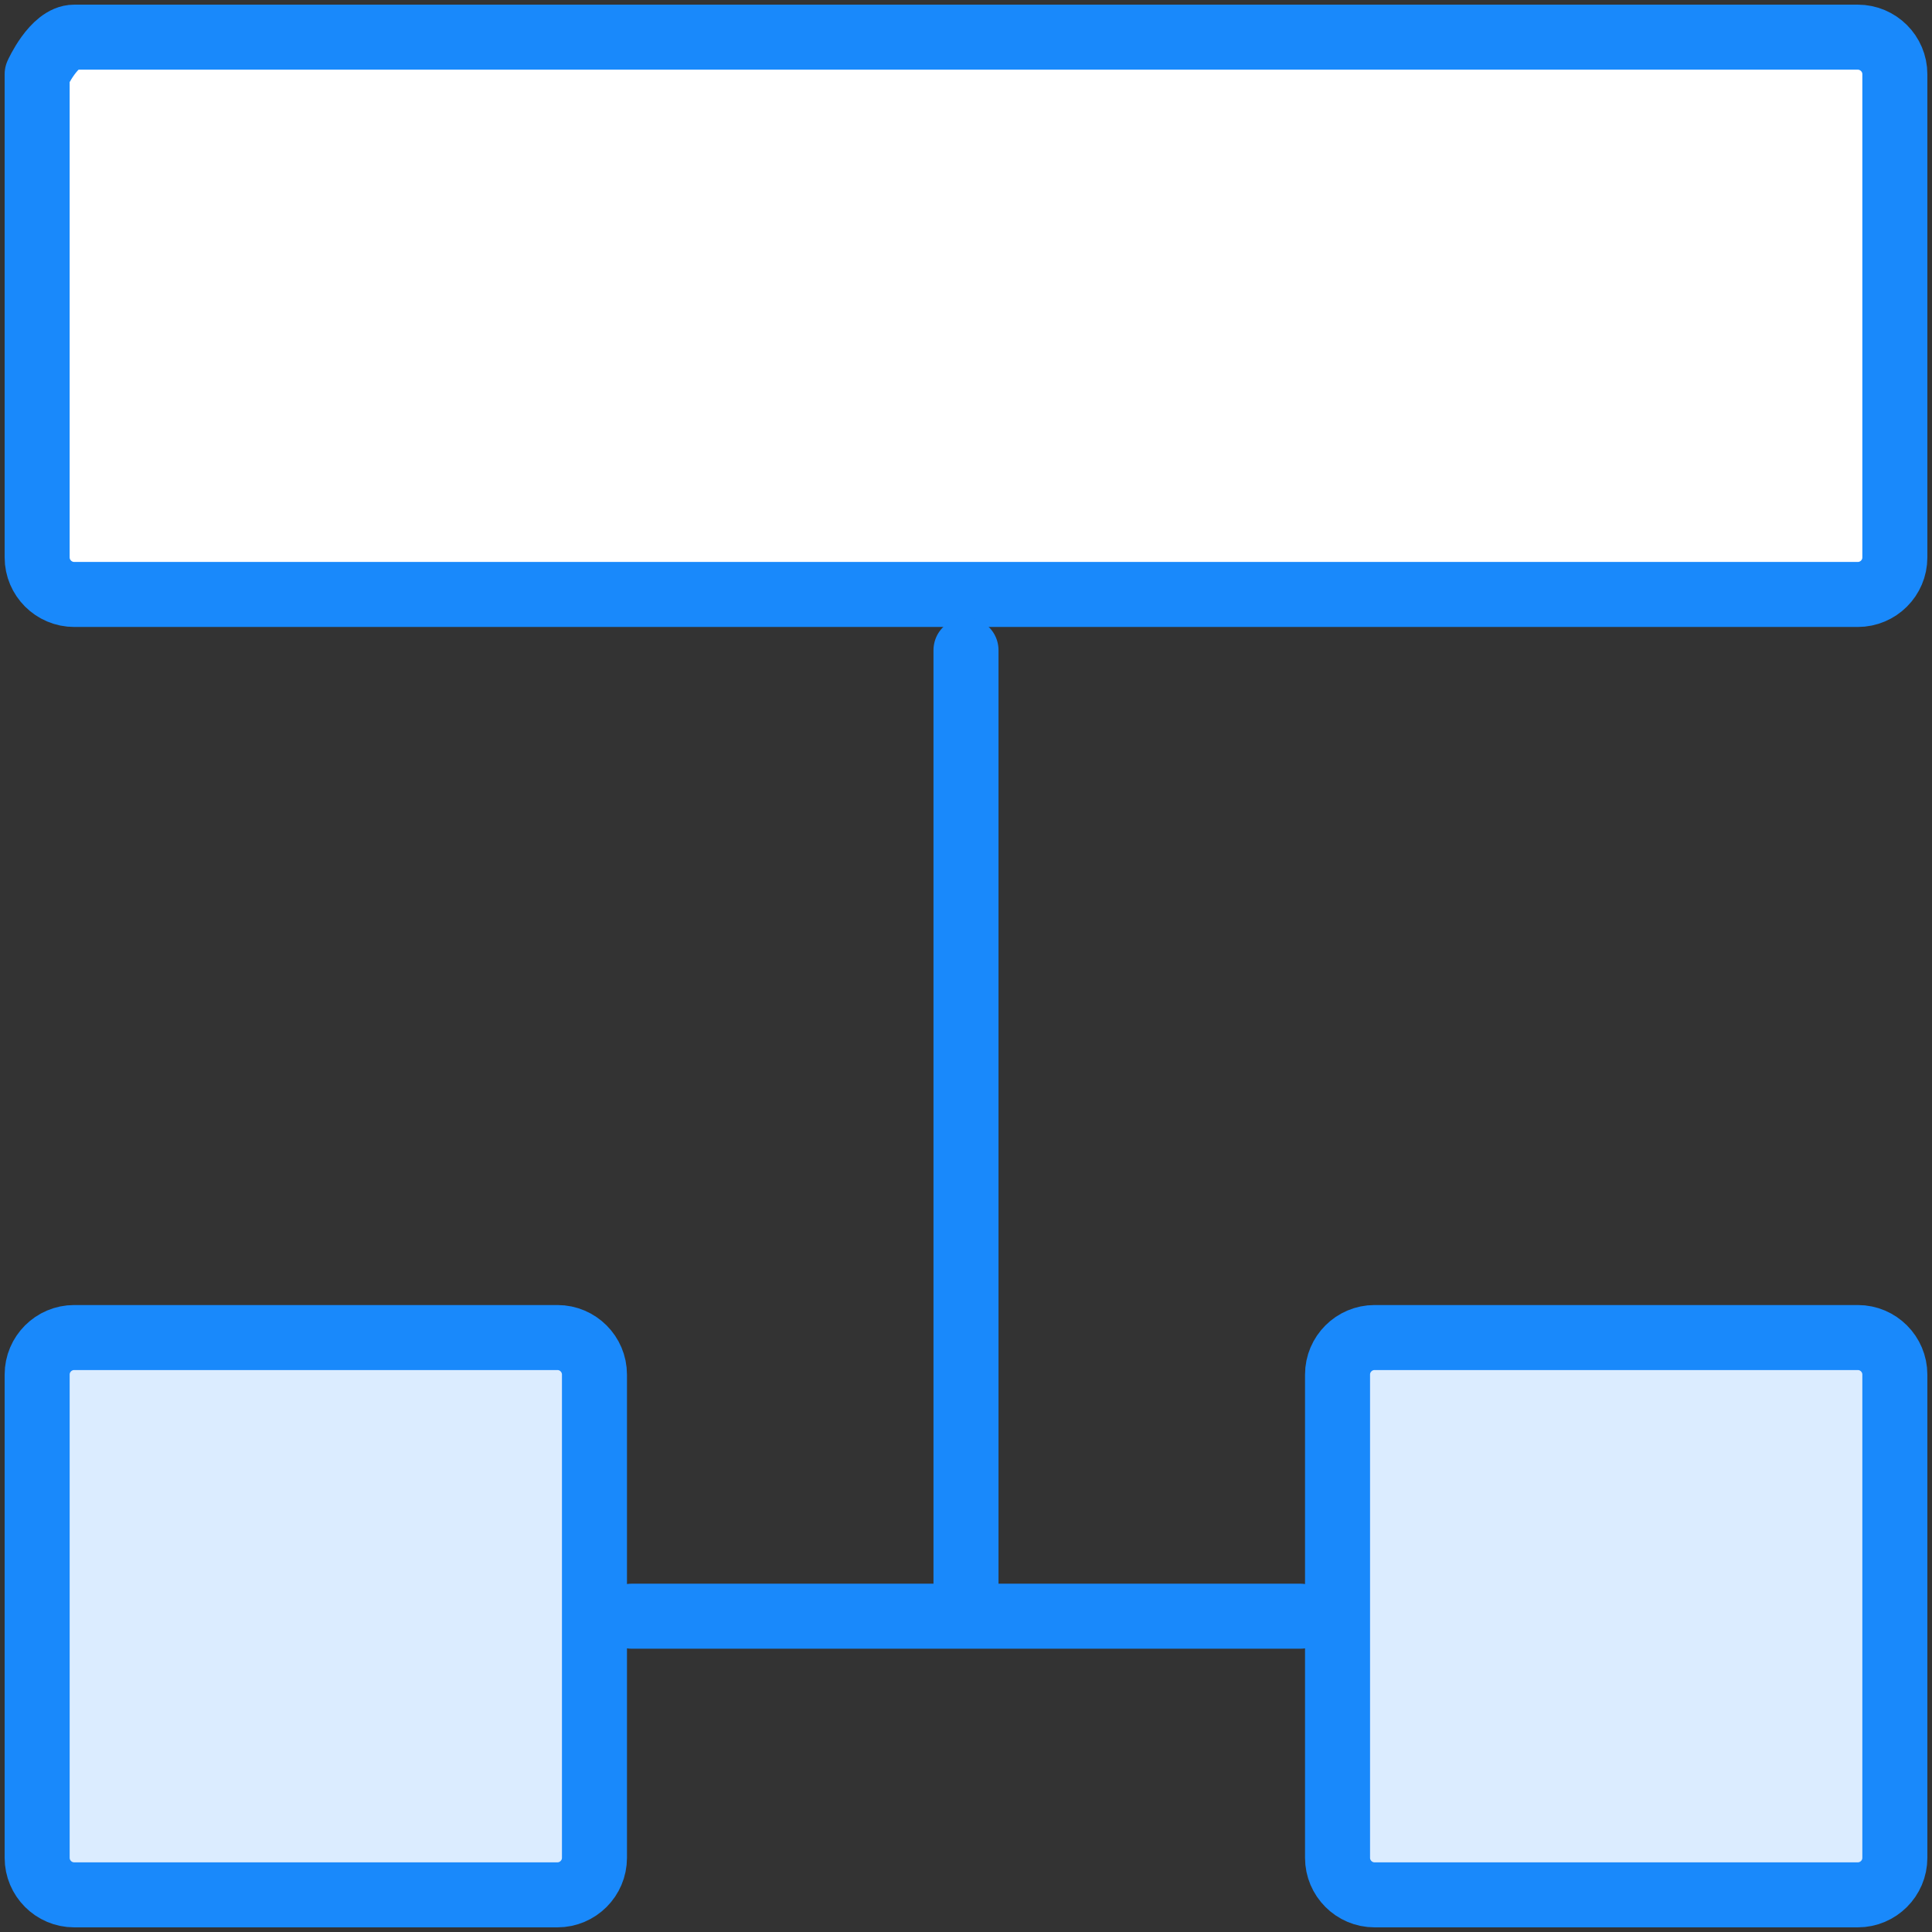 <?xml version="1.0" encoding="UTF-8"?>
<svg width="104px" height="104px" viewBox="0 0 104 104" version="1.1" xmlns="http://www.w3.org/2000/svg" xmlns:xlink="http://www.w3.org/1999/xlink">
    <rect x="0" y="0" width="104" height="104" fill="#333333" stroke="none"/>
    <!-- Generator: Sketch 46.2 (44496) - http://www.bohemiancoding.com/sketch -->
    <title>interface-121x</title>
    <desc>Created with Sketch.</desc>
    <defs></defs>
    <g id="ALL" stroke="none" stroke-width="1" fill="none" fill-rule="evenodd" stroke-linecap="round" stroke-linejoin="round">
        <g id="Primary" transform="translate(-3697, -198)" stroke="#1989FB" stroke-width="3.5">
            <g id="Group-15" transform="translate(200, 200)">
                <g id="interface-12" transform="translate(3499, 0)">
                    <path d="M1.998,0 L98.002,0 C99.106,0 100,0.898 100,1.992 L100,28.008 C100,29.108 99.105,30 98.002,30 L1.998,30 C0.894,30 0,29.102 0,28.008 L0,1.992 C0,1.992 0.895,0 1.998,0 Z" id="Layer-1" fill="#FFFFFF"></path>
                    <path d="M50,33 L50,84" id="Layer-2"></path>
                    <path d="M68,85 L32,85" id="Layer-3"></path>
                    <path d="M0,71.992 C0,70.892 0.898,70 1.992,70 L28.008,70 C29.108,70 30,70.898 30,71.992 L30,98.008 C30,99.108 29.102,100 28.008,100 L1.992,100 C0.892,100 0,99.102 0,98.008 L0,71.992 L0,71.992 Z" id="Layer-4" fill="#DBECFF"></path>
                    <path d="M70,71.992 C70,70.892 70.898,70 71.992,70 L98.008,70 C99.108,70 100,70.898 100,71.992 L100,98.008 C100,99.108 99.102,100 98.008,100 L71.992,100 C70.892,100 70,99.102 70,98.008 L70,71.992 L70,71.992 Z" id="Layer-5" fill="#DBECFF"></path>
                </g>
            </g>
        </g>
    </g>
</svg>